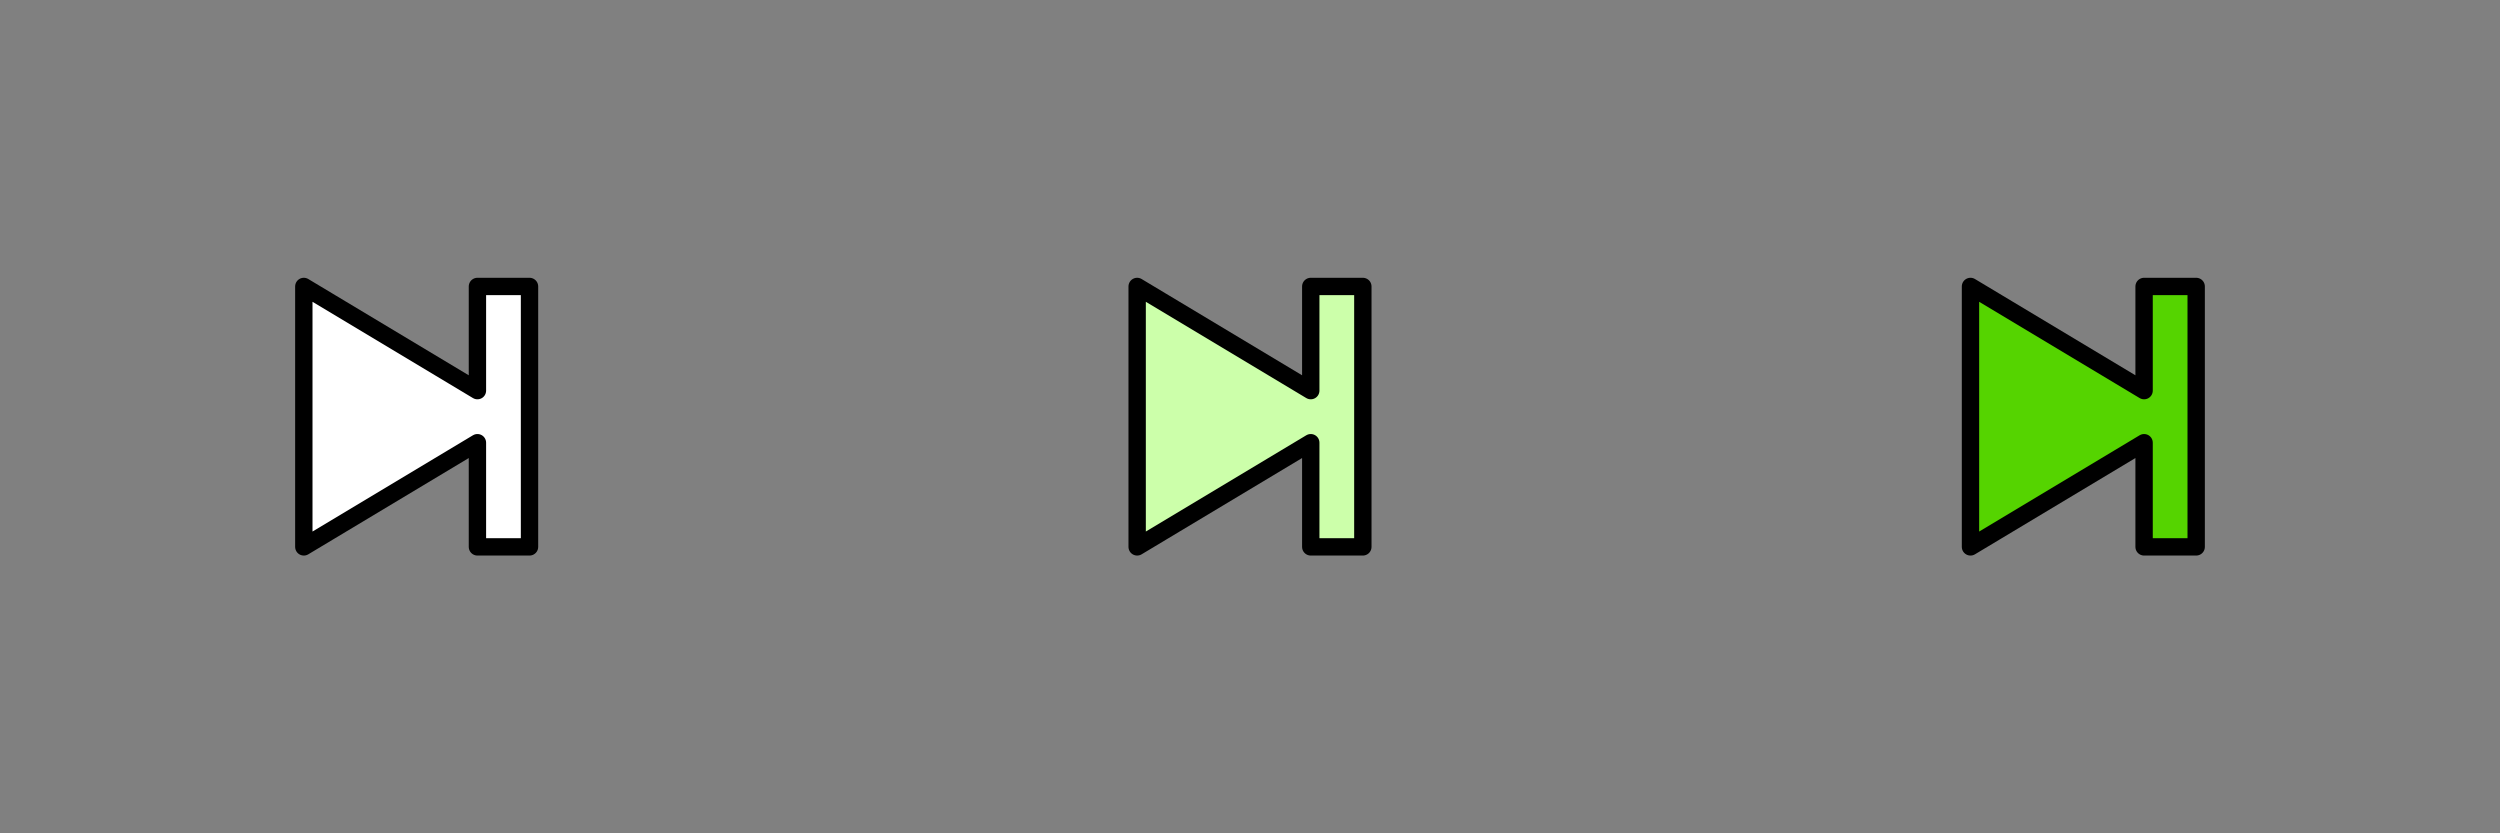 <?xml version="1.0" encoding="UTF-8" standalone="no"?>
<!-- Created with Inkscape (http://www.inkscape.org/) -->

<svg
   xmlns:dc="http://purl.org/dc/elements/1.1/"
   xmlns:cc="http://creativecommons.org/ns#"
   xmlns:rdf="http://www.w3.org/1999/02/22-rdf-syntax-ns#"
   xmlns:svg="http://www.w3.org/2000/svg"
   xmlns="http://www.w3.org/2000/svg"
   xmlns:sodipodi="http://sodipodi.sourceforge.net/DTD/sodipodi-0.dtd"
   xmlns:inkscape="http://www.inkscape.org/namespaces/inkscape"
   width="144"
   height="48"
   id="svg3938"
   version="1.1"
   inkscape:version="0.48.3.1 r9886"
   sodipodi:docname="next.svg">
  <rect width="100%" height="100%" fill="#808080" stroke="none"/>
  <defs
     id="defs3940" />
  <sodipodi:namedview
     id="base"
     pagecolor="#ffffff"
     bordercolor="#666666"
     borderopacity="1.0"
     inkscape:pageopacity="0.0"
     inkscape:pageshadow="2"
     inkscape:zoom="7"
     inkscape:cx="113.02575"
     inkscape:cy="24"
     inkscape:current-layer="layer1"
     showgrid="true"
     inkscape:grid-bbox="true"
     inkscape:document-units="px"
     inkscape:window-width="1600"
     inkscape:window-height="848"
     inkscape:window-x="-8"
     inkscape:window-y="-8"
     inkscape:window-maximized="1" />
  <g
     id="layer1"
     inkscape:label="Layer 1"
     inkscape:groupmode="layer">
    <path
       style="fill:#ffffff;stroke:#000000;stroke-width:1px;stroke-linecap:butt;stroke-linejoin:round;stroke-opacity:1"
       d="m 17.5,16.5 0,15 10,-6 0,6 3,0 0,-15 -3,0 0,6 z"
       id="path3787"
       inkscape:connector-curvature="0"
       sodipodi:nodetypes="ccccccccc" />
    <path
       sodipodi:nodetypes="ccccccccc"
       inkscape:connector-curvature="0"
       id="path4876"
       d="m 65.5,16.5 0,15 10,-6 0,6 3,0 0,-15 -3,0 0,6 z"
       style="fill:#ccffaa;stroke:#000000;stroke-width:1px;stroke-linecap:butt;stroke-linejoin:round;stroke-opacity:1;fill-opacity:1" />
    <path
       style="fill:#55d400;fill-opacity:1;stroke:#000000;stroke-width:1px;stroke-linecap:butt;stroke-linejoin:round;stroke-opacity:1"
       d="m 113.5,16.5 0,15 10,-6 0,6 3,0 0,-15 -3,0 0,6 z"
       id="path5386"
       inkscape:connector-curvature="0"
       sodipodi:nodetypes="ccccccccc" />
  </g>
</svg>
